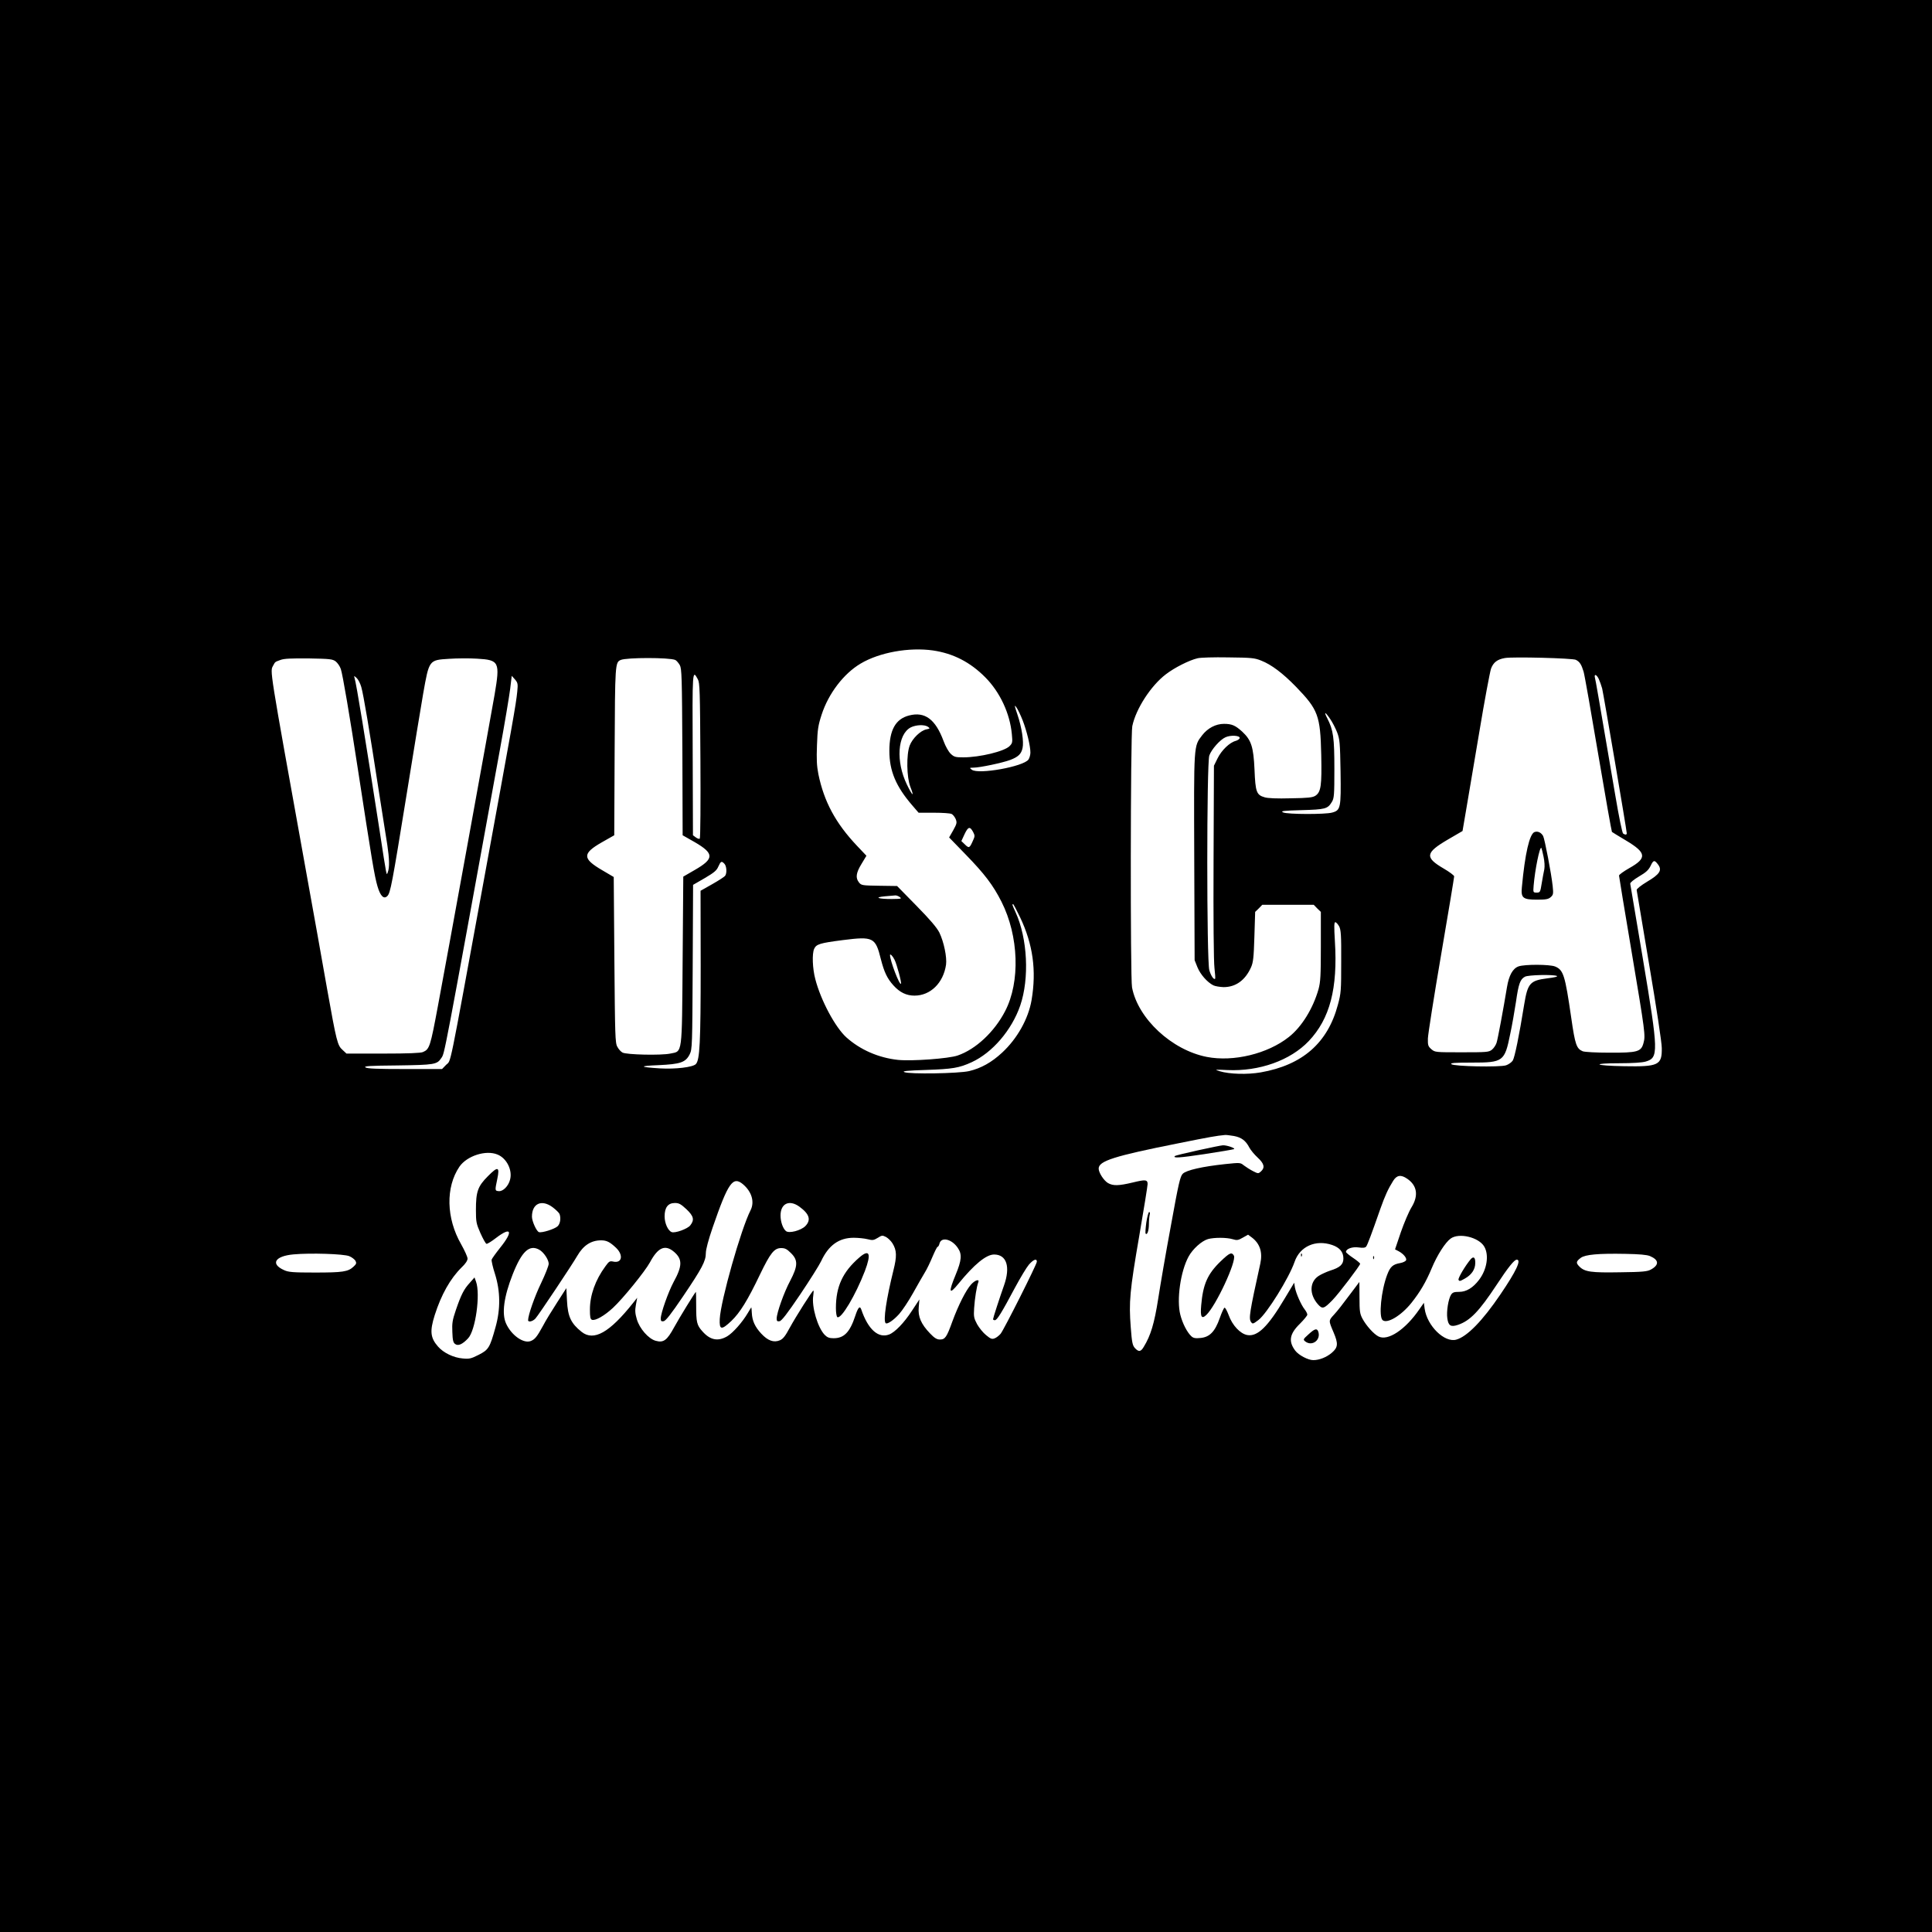 <?xml version="1.0" standalone="no"?>
<!DOCTYPE svg PUBLIC "-//W3C//DTD SVG 20010904//EN"
 "http://www.w3.org/TR/2001/REC-SVG-20010904/DTD/svg10.dtd">
<svg version="1.0" xmlns="http://www.w3.org/2000/svg"
 width="1500pt" height="1500pt" viewBox="0 0 1500 1500"
 preserveAspectRatio="xMidYMid meet">

<g transform="translate(0,1500) scale(0.1,-0.1)"
fill="#000000" stroke="none">
<path d="M0 7500 l0 -7500 7500 0 7500 0 0 7500 0 7500 -7500 0 -7500 0 0
-7500z m7243 2450 c158 -23 290 -91 407 -209 114 -115 191 -280 206 -441 6
-63 5 -70 -18 -93 -41 -41 -232 -87 -359 -87 -61 0 -72 3 -98 28 -16 15 -40
57 -55 98 -63 170 -145 231 -268 199 -105 -27 -153 -113 -153 -275 0 -155 51
-276 177 -422 l50 -58 120 0 c65 0 127 -4 137 -10 10 -5 24 -23 31 -39 11 -28
9 -36 -19 -87 l-32 -56 130 -134 c145 -149 212 -237 277 -366 134 -266 146
-621 28 -848 -83 -161 -228 -297 -369 -345 -69 -24 -354 -45 -463 -34 -150 16
-293 78 -401 175 -86 78 -198 286 -241 452 -22 83 -26 197 -9 235 17 37 45 45
222 68 237 30 254 22 296 -148 26 -101 49 -150 98 -204 49 -54 100 -79 163
-79 124 0 224 98 245 240 8 58 -17 178 -52 250 -20 39 -72 100 -178 208 l-150
153 -138 2 c-133 2 -140 3 -158 26 -28 35 -23 74 20 144 l38 63 -74 78 c-166
176 -255 342 -299 555 -13 66 -15 116 -11 225 4 122 9 154 36 237 53 164 171
319 303 397 146 87 376 128 561 102z m-2000 -74 c10 -5 25 -23 35 -40 15 -28
17 -89 20 -676 l2 -645 95 -54 c151 -88 151 -128 0 -215 l-90 -52 -5 -645 c-6
-751 0 -709 -96 -729 -73 -15 -340 -9 -371 8 -13 7 -31 27 -40 45 -17 29 -18
86 -23 675 l-5 643 -90 53 c-154 90 -155 129 -3 216 l97 55 3 650 c3 682 4
692 47 711 45 20 379 20 424 0z m4549 -5 c79 -31 167 -97 271 -204 171 -177
188 -222 195 -527 5 -241 -2 -289 -45 -318 -22 -14 -56 -18 -192 -20 -104 -3
-180 0 -203 8 -63 18 -71 42 -78 214 -8 178 -25 230 -96 296 -53 48 -80 60
-141 60 -64 0 -126 -33 -169 -88 -67 -88 -65 -62 -62 -948 l3 -799 22 -55 c23
-56 76 -116 123 -140 14 -7 50 -13 80 -14 94 0 168 53 213 154 17 38 21 76 26
237 l6 193 28 27 27 28 200 0 200 0 27 -28 28 -27 0 -268 c0 -229 -3 -276 -18
-332 -43 -151 -131 -293 -230 -371 -165 -131 -431 -195 -637 -155 -272 53
-535 297 -581 540 -14 73 -12 1961 2 2028 28 135 145 315 261 403 66 51 181
109 245 124 21 6 128 9 238 7 181 -2 205 -4 257 -25z m2443 6 c30 -15 43 -36
60 -92 8 -27 59 -317 114 -644 55 -326 103 -596 106 -600 4 -3 52 -33 108 -66
161 -96 166 -137 27 -215 -44 -25 -80 -51 -80 -58 0 -7 43 -266 95 -575 109
-648 111 -667 95 -725 -18 -68 -46 -76 -265 -75 -105 0 -191 5 -207 11 -48 20
-59 51 -89 260 -48 330 -60 371 -125 398 -42 17 -234 18 -284 1 -45 -16 -75
-70 -90 -162 -28 -169 -71 -403 -81 -432 -6 -18 -22 -42 -36 -53 -24 -19 -40
-20 -234 -20 -205 0 -208 0 -236 24 -25 22 -28 30 -27 83 1 32 47 325 103 652
56 326 101 599 101 607 0 7 -37 35 -82 61 -147 86 -142 122 32 224 l115 67 27
158 c15 88 61 362 103 609 41 248 83 469 91 493 18 49 49 73 108 83 59 11 527
-1 551 -14z m-9629 -12 c15 -12 33 -38 40 -59 14 -40 70 -369 133 -781 108
-703 128 -826 152 -907 22 -75 49 -102 76 -75 24 23 37 92 148 777 57 355 116
711 130 792 47 266 45 263 201 273 60 4 158 5 219 1 171 -10 178 -25 135 -279
-21 -125 -387 -2138 -440 -2417 -59 -316 -65 -336 -116 -358 -17 -8 -116 -12
-309 -12 l-285 0 -30 28 c-40 35 -47 63 -121 477 -33 187 -109 615 -170 950
-284 1576 -273 1509 -248 1558 16 29 12 27 56 43 29 11 83 13 220 12 165 -3
184 -5 209 -23z m2812 -139 c15 -28 17 -87 20 -630 2 -329 0 -602 -5 -607 -4
-4 -18 0 -30 9 l-23 17 -2 626 c-3 661 -3 664 40 585z m6995 2 c8 -18 20 -51
26 -73 10 -40 191 -1103 191 -1124 0 -13 -10 -14 -28 -3 -7 5 -32 125 -62 303
-132 773 -151 886 -157 907 -8 33 13 26 30 -10z m-9608 -62 c17 -59 62 -327
135 -801 29 -181 58 -373 67 -425 16 -106 18 -175 4 -211 -11 -29 -6 -55 -66
336 -111 715 -178 1125 -192 1170 -6 20 -5 20 16 1 12 -11 28 -42 36 -70z
m1211 -35 c-10 -102 -32 -222 -267 -1506 -270 -1473 -245 -1352 -285 -1392
l-32 -33 -289 0 c-216 0 -293 3 -306 13 -14 10 33 13 250 15 286 4 306 7 339
57 27 41 11 -43 454 2388 38 207 74 423 81 479 l12 101 25 -28 c22 -26 24 -34
18 -94z m3924 -224 c32 -83 60 -198 60 -250 0 -18 -7 -42 -15 -54 -39 -55
-390 -118 -440 -79 -19 15 -19 15 13 16 49 0 224 37 286 60 62 24 85 46 95 92
11 49 -6 160 -39 258 -24 71 -26 81 -10 60 11 -14 33 -60 50 -103z m2388 10
c16 -23 40 -69 53 -102 21 -56 23 -77 27 -306 4 -283 1 -300 -66 -318 -54 -15
-344 -14 -379 1 -24 11 -4 14 142 18 185 5 203 10 235 63 18 29 20 52 20 257
0 243 -8 301 -55 393 -29 56 -17 53 23 -6z m-3123 -60 c17 -13 16 -14 -13 -20
-45 -9 -108 -70 -129 -125 -27 -70 -24 -248 5 -321 33 -84 17 -73 -27 18 -87
179 -73 388 29 443 41 21 108 24 135 5z m2420 -86 c0 -8 -14 -18 -30 -23 -48
-12 -111 -73 -142 -136 l-28 -57 -3 -745 c-2 -436 1 -778 7 -825 5 -44 8 -82
5 -84 -10 -10 -33 24 -45 67 -21 70 -21 1608 0 1666 16 47 84 124 126 142 39
18 110 14 110 -5z m-2069 -732 c13 -25 13 -33 0 -61 -28 -64 -32 -66 -64 -35
l-28 27 25 54 c28 59 42 62 67 15z m5317 -251 c33 -44 14 -75 -84 -133 -50
-30 -83 -57 -82 -65 1 -8 45 -271 98 -585 55 -324 97 -601 97 -642 2 -133 -25
-146 -293 -141 -232 4 -261 23 -36 23 101 0 178 5 204 13 101 30 100 69 -22
799 -53 312 -97 574 -98 582 -1 9 28 32 68 56 55 32 74 50 90 82 22 47 30 48
58 11z m-7249 6 c17 -17 21 -70 7 -92 -4 -8 -49 -37 -100 -66 l-92 -52 1 -580
c0 -605 -7 -735 -38 -766 -24 -24 -158 -40 -277 -33 -163 10 -168 19 -14 25
172 8 212 21 244 85 19 39 20 63 23 677 l3 638 90 52 c73 43 93 59 106 90 19
42 25 45 47 22z m1362 -259 c17 -13 11 -14 -63 -15 -106 0 -140 13 -53 21 36
3 72 6 81 7 8 1 24 -5 35 -13z m934 -157 c100 -210 128 -413 89 -643 -25 -145
-111 -299 -229 -408 -82 -76 -163 -121 -256 -143 -83 -19 -464 -25 -503 -8
-19 8 18 12 170 17 203 7 255 15 353 60 161 74 311 249 377 440 72 210 57 521
-36 724 -27 59 -28 63 -19 63 3 0 27 -46 54 -102z m2477 -70 c14 -28 17 -66
16 -273 0 -227 -1 -245 -26 -337 -79 -296 -275 -467 -599 -524 -104 -18 -242
-14 -318 9 -43 13 -41 14 60 9 248 -11 488 75 631 225 164 173 226 408 203
776 -7 114 -6 147 3 147 7 0 20 -15 30 -32z m-3452 -259 c17 -32 57 -181 50
-187 -12 -12 -85 180 -85 223 0 13 21 -7 35 -36z m5142 -126 c11 -5 -16 -12
-75 -19 -133 -17 -151 -38 -178 -201 -40 -248 -74 -413 -89 -437 -9 -14 -32
-30 -52 -37 -48 -16 -407 -9 -425 9 -9 9 22 12 158 12 245 0 256 8 299 221 15
68 34 181 45 251 20 141 33 176 70 195 27 14 215 18 247 6z m-2506 -1243 c58
-11 91 -36 119 -90 10 -19 39 -54 64 -77 51 -47 59 -78 26 -108 -20 -18 -22
-18 -63 3 -23 12 -54 32 -70 44 -27 22 -29 22 -145 10 -177 -19 -301 -47 -329
-75 -20 -20 -32 -70 -92 -402 -39 -209 -83 -466 -99 -570 -30 -191 -58 -284
-112 -372 -23 -39 -39 -41 -68 -10 -19 21 -24 42 -33 163 -15 196 -8 279 66
708 36 209 65 390 65 403 0 35 -18 36 -116 12 -109 -26 -152 -27 -192 -4 -33
20 -72 81 -72 112 0 59 118 97 621 197 243 49 295 58 360 64 9 1 40 -3 70 -8z
m-5718 -144 c71 -29 117 -121 97 -195 -13 -51 -56 -93 -89 -89 -29 3 -29 5
-10 95 20 96 5 100 -73 21 -79 -79 -93 -120 -93 -263 0 -92 3 -106 35 -179 20
-44 40 -81 47 -83 6 -2 40 19 76 47 117 89 133 51 32 -75 -35 -44 -66 -87 -68
-95 -2 -9 9 -59 26 -111 42 -134 44 -272 4 -414 -44 -159 -54 -175 -131 -214
-59 -30 -73 -33 -124 -28 -71 6 -148 43 -191 92 -60 68 -65 120 -26 244 51
160 121 284 209 371 30 28 46 53 46 68 0 14 -23 64 -50 112 -116 202 -121 443
-13 602 58 84 206 132 296 94z m7063 -188 c77 -53 89 -131 32 -223 -20 -33
-57 -120 -82 -192 l-45 -133 27 -14 c38 -20 65 -53 59 -70 -3 -8 -23 -18 -44
-22 -59 -10 -79 -28 -103 -91 -47 -124 -67 -327 -35 -353 36 -29 143 35 222
133 68 85 115 165 159 271 42 101 105 200 147 230 65 47 219 10 261 -63 38
-66 21 -177 -41 -258 -47 -62 -99 -93 -154 -93 -39 0 -51 -4 -63 -22 -21 -33
-37 -131 -29 -184 8 -57 27 -69 83 -50 94 32 164 105 300 311 88 134 137 195
156 195 38 0 -4 -89 -127 -270 -139 -205 -259 -328 -343 -351 -91 -25 -226
107 -245 240 l-6 46 -35 -50 c-109 -159 -245 -249 -318 -211 -37 19 -95 84
-124 138 -20 38 -23 57 -23 165 0 67 -1 121 -1 120 -1 -1 -36 -49 -79 -105
-42 -57 -94 -124 -117 -148 -44 -48 -44 -45 -4 -139 37 -87 35 -116 -14 -158
-41 -35 -97 -57 -144 -57 -40 0 -114 39 -140 74 -54 72 -44 130 36 208 32 32
58 64 58 71 0 8 -9 26 -20 40 -28 35 -67 124 -76 170 l-6 38 -74 -123 c-130
-219 -211 -298 -291 -283 -54 10 -115 75 -143 153 -13 34 -27 61 -33 59 -5 -1
-22 -38 -37 -81 -37 -105 -78 -147 -149 -154 -40 -4 -56 -1 -71 13 -33 30 -69
100 -86 167 -30 116 1 336 64 452 32 59 102 122 151 136 48 13 145 13 191 -1
33 -10 43 -9 79 12 l41 23 27 -20 c65 -48 87 -116 68 -204 -84 -381 -91 -427
-72 -454 12 -17 16 -16 58 16 65 50 237 326 280 451 41 120 163 175 292 131
58 -20 87 -54 87 -105 0 -46 -26 -70 -103 -94 -29 -10 -69 -28 -89 -41 -71
-46 -74 -142 -7 -219 36 -41 47 -38 115 32 48 49 214 268 214 281 0 5 -25 26
-55 46 -30 20 -55 41 -55 46 0 24 49 42 98 35 35 -5 51 -3 59 7 10 13 42 98
110 293 37 104 60 154 100 218 28 44 60 49 109 15z m-5157 -43 c68 -58 91
-137 58 -202 -74 -145 -232 -702 -239 -844 -4 -85 13 -88 90 -15 67 64 127
161 222 360 81 168 111 206 165 206 30 0 45 -8 76 -39 56 -55 54 -100 -6 -215
-48 -89 -105 -250 -105 -293 0 -19 4 -24 22 -21 16 2 60 59 160 207 76 113
149 229 163 259 57 123 138 182 253 182 35 0 83 -5 107 -11 39 -10 48 -9 79
10 33 21 37 21 65 7 16 -9 38 -30 50 -49 34 -55 35 -101 7 -212 -54 -218 -80
-388 -60 -408 12 -11 61 22 105 71 24 27 73 100 108 163 35 63 76 134 91 159
16 25 42 80 60 123 18 42 35 77 40 77 4 0 11 11 14 25 14 55 97 35 143 -35 33
-48 29 -95 -17 -206 -58 -140 -52 -161 21 -71 123 151 216 227 277 227 98 0
128 -96 77 -240 -34 -96 -85 -253 -85 -262 0 -5 6 -8 14 -8 17 0 52 57 157
254 41 76 89 156 107 177 35 40 62 51 62 23 0 -20 -253 -523 -281 -559 -12
-14 -33 -31 -47 -36 -21 -8 -31 -4 -66 25 -23 18 -54 57 -70 85 -25 47 -27 59
-23 124 5 76 20 170 32 200 12 29 -23 20 -55 -15 -41 -45 -100 -163 -146 -288
-44 -122 -56 -140 -97 -140 -23 0 -42 11 -77 48 -69 72 -94 130 -87 203 l5 60
-58 -88 c-61 -94 -132 -167 -177 -184 -84 -32 -164 40 -216 194 -11 32 -25 17
-47 -50 -42 -127 -87 -173 -168 -173 -33 0 -49 6 -68 25 -55 55 -104 220 -90
306 3 21 4 39 1 39 -8 0 -135 -200 -183 -288 -35 -65 -52 -87 -77 -98 -48 -20
-94 -3 -145 52 -49 53 -70 100 -73 160 -1 24 -3 44 -4 44 0 0 -13 -20 -27 -44
-43 -73 -115 -154 -160 -181 -72 -42 -133 -30 -194 40 -42 47 -47 70 -47 197
0 60 -1 108 -2 108 -5 0 -131 -205 -169 -275 -55 -101 -82 -122 -143 -105 -56
15 -126 95 -147 168 -13 45 -15 67 -7 111 l10 55 -31 -39 c-184 -232 -306
-300 -400 -226 -83 66 -108 119 -114 243 l-5 97 -72 -112 c-40 -62 -90 -143
-110 -182 -46 -84 -62 -104 -95 -117 -56 -21 -150 45 -191 136 -35 77 -17 208
51 381 71 180 130 235 207 192 34 -19 73 -77 73 -109 0 -15 -27 -83 -59 -150
-50 -103 -101 -249 -101 -288 0 -18 36 -10 57 13 24 26 288 422 325 487 47 81
107 120 185 120 43 0 68 -13 116 -58 59 -57 46 -122 -22 -107 -27 6 -33 2 -61
-37 -78 -106 -120 -224 -120 -335 0 -58 3 -75 16 -80 25 -9 95 30 162 92 78
72 249 283 288 354 63 118 119 141 189 80 64 -56 63 -109 -6 -234 -40 -75 -99
-240 -99 -282 0 -19 4 -24 22 -21 16 2 57 54 151 193 148 219 177 274 177 336
0 28 20 103 53 199 121 350 157 401 236 335z m-1477 -179 c25 -19 48 -42 52
-51 12 -32 6 -75 -14 -95 -22 -22 -124 -54 -146 -46 -19 7 -53 83 -54 118 -1
105 76 139 162 74z m1037 -14 c57 -54 64 -83 30 -126 -21 -27 -118 -62 -144
-52 -29 11 -55 69 -55 122 0 69 26 104 80 104 31 0 46 -8 89 -48z m878 19 c78
-57 92 -103 45 -151 -35 -34 -126 -58 -150 -38 -24 20 -42 73 -42 121 0 94 69
125 147 68z m-3495 -384 c20 -8 41 -25 48 -36 9 -18 7 -25 -16 -46 -42 -39
-84 -45 -299 -45 -172 0 -206 3 -240 19 -107 48 -71 109 74 122 130 12 391 4
433 -14z m10098 1 c71 -30 73 -69 7 -105 -27 -15 -64 -19 -238 -21 -225 -4
-275 3 -316 44 -29 29 -27 40 10 68 35 26 138 35 347 31 109 -2 165 -7 190
-17z"/>
<path d="M11914 8540 c-39 -15 -74 -168 -98 -426 -9 -86 7 -99 119 -99 69 0
87 4 105 20 20 18 21 26 15 85 -10 96 -62 365 -74 389 -16 28 -42 40 -67 31z
m70 -191 c8 -37 10 -76 6 -98 -5 -20 -13 -69 -20 -108 -11 -70 -13 -73 -39
-73 -28 0 -28 1 -24 53 10 122 47 306 60 294 2 -3 10 -33 17 -68z"/>
<path d="M9301 6069 c-96 -21 -176 -41 -179 -44 -18 -18 33 -15 226 14 119 18
224 36 232 39 17 6 -53 31 -85 30 -11 0 -98 -18 -194 -39z"/>
<path d="M8900 5509 c-6 -45 -9 -84 -5 -87 12 -13 25 24 25 73 0 28 3 60 6 73
4 12 2 22 -4 22 -5 0 -15 -36 -22 -81z"/>
<path d="M3648 5041 c-46 -50 -67 -91 -108 -210 -28 -82 -31 -105 -28 -173 2
-64 7 -83 22 -93 23 -17 56 -3 100 44 58 60 97 343 62 440 l-12 33 -36 -41z"/>
<path d="M9478 5208 c-103 -99 -138 -179 -152 -343 -8 -89 3 -109 39 -75 75
70 237 419 215 461 -17 30 -33 23 -102 -43z"/>
<path d="M10101 5254 c0 -11 3 -14 6 -6 3 7 2 16 -1 19 -3 4 -6 -2 -5 -13z"/>
<path d="M10661 5234 c0 -11 3 -14 6 -6 3 7 2 16 -1 19 -3 4 -6 -2 -5 -13z"/>
<path d="M11418 5223 c-41 -49 -99 -146 -94 -159 5 -13 12 -12 47 8 54 30 82
71 83 121 1 45 -13 56 -36 30z"/>
<path d="M10159 4640 c-42 -38 -43 -40 -25 -55 55 -42 125 14 100 79 -10 25
-28 19 -75 -24z"/>
<path d="M6673 5238 c-130 -112 -183 -226 -183 -394 0 -36 5 -66 11 -70 30
-18 142 171 214 358 51 135 36 173 -42 106z"/>
</g>
</svg>
